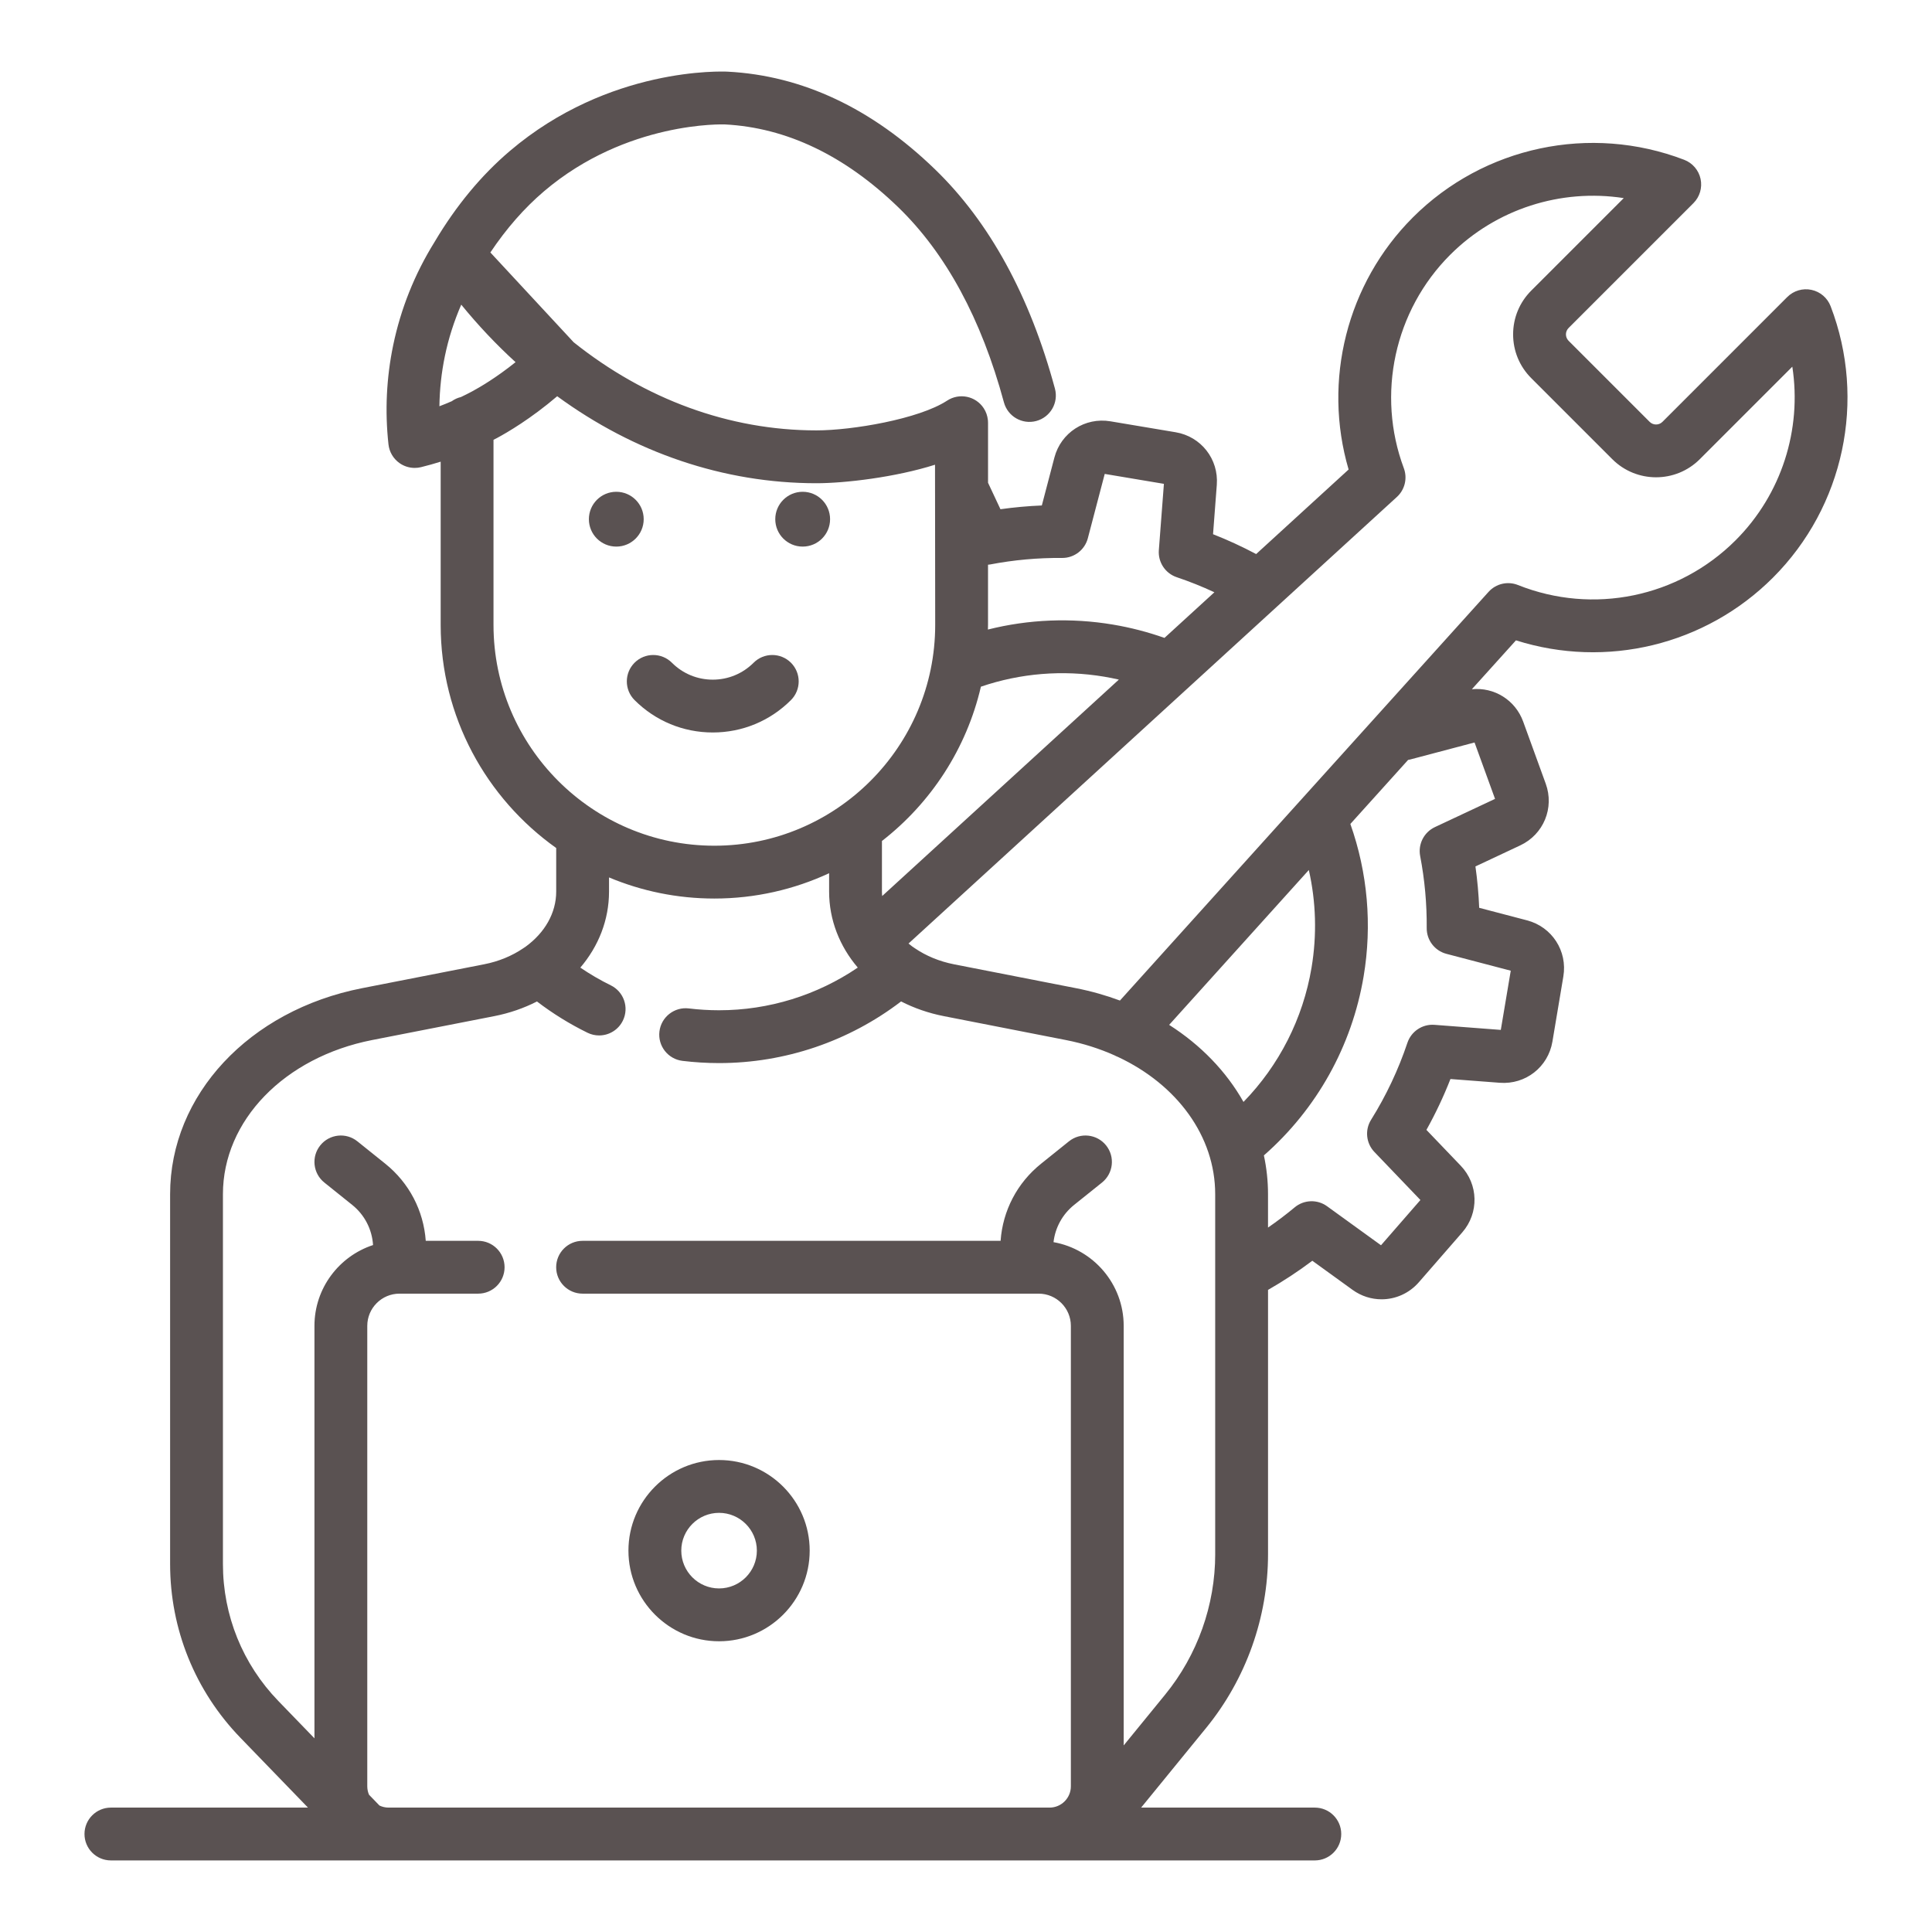 <svg width="108" height="108" viewBox="0 0 108 108" fill="none" xmlns="http://www.w3.org/2000/svg">
<g clip-path="url(#clip0_25_0)" filter="url(#filter0_d_25_0)">
<path d="M102.333 13.118C102.154 12.651 101.751 12.307 101.262 12.203C100.772 12.099 100.264 12.25 99.91 12.603L92.932 19.582C92.735 19.779 92.414 19.779 92.217 19.582L87.685 15.05C87.488 14.852 87.488 14.532 87.685 14.335L94.664 7.356C95.017 7.003 95.168 6.494 95.064 6.005C94.96 5.516 94.615 5.112 94.148 4.933C88.902 2.921 82.947 4.186 78.977 8.156C75.286 11.847 73.93 17.281 75.388 22.246L70.22 26.972C69.439 26.558 68.633 26.186 67.81 25.863L68.02 23.104C68.13 21.666 67.141 20.402 65.719 20.163L62.077 19.552C60.655 19.313 59.307 20.184 58.941 21.579L58.239 24.256C57.465 24.288 56.692 24.358 55.926 24.466L55.232 22.987V19.649C55.232 19.648 55.232 19.647 55.232 19.646V19.629C55.232 19.608 55.23 19.591 55.229 19.572C55.228 19.547 55.228 19.522 55.226 19.498C55.225 19.488 55.224 19.48 55.222 19.471C55.198 19.246 55.123 19.022 54.99 18.819C54.542 18.137 53.627 17.948 52.945 18.395C51.374 19.426 47.631 20.059 45.639 20.059C40.759 20.059 36.059 18.316 32.069 15.133L27.412 10.113C28.303 8.78 29.308 7.631 30.413 6.691C35.038 2.756 40.474 2.953 40.524 2.956C43.961 3.133 47.218 4.69 50.208 7.581C52.872 10.158 54.861 13.829 56.12 18.492C56.333 19.28 57.143 19.746 57.931 19.533C58.718 19.32 59.184 18.51 58.971 17.723C57.571 12.537 55.314 8.411 52.261 5.459C48.744 2.056 44.846 0.222 40.677 0.006C40.41 -0.007 34.046 -0.279 28.499 4.442C26.906 5.797 25.496 7.5 24.307 9.501C24.307 9.502 24.306 9.503 24.306 9.504C24.304 9.507 24.302 9.51 24.3 9.513C24.296 9.52 24.292 9.527 24.288 9.533C24.287 9.535 24.286 9.537 24.285 9.538C23.18 11.317 22.404 13.256 21.979 15.3C21.601 17.122 21.512 18.987 21.716 20.841C21.762 21.264 21.989 21.647 22.338 21.891C22.588 22.066 22.884 22.157 23.184 22.157C23.302 22.157 23.421 22.143 23.537 22.114C23.907 22.023 24.272 21.921 24.634 21.808V30.93C24.634 36.074 27.188 40.629 31.092 43.404V45.84C31.092 47.041 30.449 48.141 29.391 48.914C29.34 48.944 29.291 48.977 29.244 49.013C28.629 49.43 27.889 49.743 27.058 49.905L20.241 51.24C13.922 52.477 9.509 57.213 9.509 62.755V83.427C9.509 87.072 10.905 90.522 13.438 93.141L17.216 97.046H6.2C5.385 97.046 4.723 97.707 4.723 98.522C4.723 99.338 5.385 99.999 6.2 99.999H20.698H21.721H58.672H60.68H73.499C74.315 99.999 74.976 99.338 74.976 98.522C74.976 97.707 74.315 97.046 73.499 97.046H63.79L67.423 92.593C69.655 89.858 70.884 86.407 70.884 82.877V68.106C71.741 67.615 72.571 67.072 73.36 66.477L75.606 68.102C76.099 68.459 76.667 68.632 77.231 68.632C78.004 68.632 78.768 68.306 79.316 67.677L81.741 64.892C82.688 63.805 82.65 62.2 81.652 61.16L79.738 59.162C80.249 58.246 80.698 57.295 81.081 56.318L83.841 56.528C85.28 56.636 86.542 55.648 86.781 54.227L87.392 50.585C87.631 49.163 86.759 47.815 85.365 47.449L82.688 46.747C82.656 45.973 82.586 45.2 82.478 44.434L84.982 43.258C86.287 42.646 86.9 41.162 86.407 39.807L85.146 36.337C84.705 35.125 83.521 34.404 82.278 34.529L84.743 31.796C89.787 33.395 95.328 32.072 99.111 28.289C103.08 24.32 104.345 18.365 102.333 13.118ZM55.231 30.93V27.567C55.269 27.563 55.306 27.563 55.343 27.555C56.665 27.301 58.022 27.178 59.37 27.19C59.374 27.19 59.378 27.19 59.383 27.19C60.053 27.19 60.641 26.738 60.811 26.088L61.755 22.492L65.063 23.047L64.78 26.755C64.729 27.429 65.141 28.052 65.782 28.267C66.497 28.507 67.2 28.789 67.885 29.108L65.095 31.659C64.162 31.33 63.198 31.08 62.216 30.915C59.879 30.522 57.499 30.62 55.225 31.192C55.226 31.104 55.231 31.017 55.231 30.93ZM54.833 34.386C57.039 33.633 59.407 33.438 61.726 33.827C62.001 33.873 62.274 33.928 62.545 33.99L49.314 46.089C49.308 46.007 49.301 45.924 49.301 45.84V43.012C52.032 40.889 54.026 37.864 54.833 34.386ZM25.768 18.194C25.579 18.239 25.405 18.32 25.252 18.429C25.025 18.528 24.796 18.622 24.563 18.71C24.576 17.767 24.678 16.827 24.87 15.901C25.075 14.911 25.384 13.952 25.784 13.03C26.735 14.196 27.749 15.269 28.82 16.245C27.735 17.117 26.809 17.655 26.387 17.882C26.184 17.991 25.977 18.094 25.768 18.194ZM27.587 30.93V20.586C27.653 20.552 27.72 20.519 27.785 20.484C28.35 20.18 29.669 19.412 31.148 18.15C35.453 21.299 40.448 23.013 45.638 23.013C47.231 23.013 50.063 22.679 52.268 21.978L52.278 30.93C52.278 37.738 46.74 43.276 39.933 43.276C33.125 43.276 27.587 37.737 27.587 30.93ZM67.931 82.877H67.931C67.931 85.729 66.938 88.517 65.135 90.727L62.815 93.57V70.116C62.815 67.779 61.118 65.831 58.892 65.437C58.987 64.622 59.393 63.878 60.044 63.355L61.604 62.104C62.239 61.593 62.341 60.664 61.831 60.028C61.32 59.392 60.391 59.29 59.755 59.801L58.196 61.053C56.86 62.125 56.054 63.675 55.934 65.363H32.566C31.751 65.363 31.09 66.024 31.09 66.84C31.09 67.655 31.751 68.316 32.566 68.316H58.062C59.054 68.316 59.862 69.124 59.862 70.116V95.856C59.862 96.512 59.328 97.046 58.672 97.046H21.721C21.539 97.046 21.366 97.004 21.212 96.93L20.628 96.327C20.566 96.182 20.531 96.023 20.531 95.856V70.116C20.531 69.124 21.338 68.316 22.331 68.316H26.729C27.545 68.316 28.206 67.655 28.206 66.84C28.206 66.024 27.545 65.363 26.729 65.363H23.8C23.679 63.675 22.873 62.125 21.538 61.053L19.978 59.801C19.342 59.29 18.413 59.392 17.903 60.028C17.392 60.664 17.494 61.593 18.13 62.104L19.689 63.355C20.383 63.913 20.797 64.721 20.854 65.599C18.954 66.222 17.578 68.011 17.578 70.116V93.173L15.561 91.088C13.562 89.022 12.462 86.302 12.462 83.427V62.756C12.462 58.644 15.894 55.101 20.808 54.138L27.625 52.804C28.488 52.635 29.291 52.354 30.017 51.983C30.9 52.658 31.847 53.244 32.844 53.732C33.052 53.834 33.273 53.882 33.491 53.882C34.037 53.882 34.563 53.577 34.819 53.053C35.177 52.321 34.873 51.437 34.14 51.079C33.551 50.791 32.984 50.459 32.441 50.09C33.457 48.898 34.045 47.424 34.045 45.84V45.049C35.858 45.808 37.847 46.229 39.932 46.229C42.223 46.229 44.395 45.72 46.348 44.814V45.84C46.348 47.423 46.934 48.896 47.95 50.089C45.673 51.635 42.976 52.474 40.196 52.474C39.632 52.474 39.064 52.44 38.507 52.372C37.698 52.273 36.962 52.85 36.863 53.659C36.764 54.469 37.341 55.205 38.15 55.303C38.824 55.385 39.513 55.427 40.196 55.427C43.886 55.427 47.458 54.208 50.371 51.981C51.099 52.353 51.902 52.635 52.767 52.804L59.584 54.139C60.551 54.328 61.461 54.619 62.298 54.993C62.363 55.028 62.428 55.059 62.496 55.084C65.801 56.633 67.93 59.518 67.93 62.756V82.877H67.931ZM65.356 53.291L73.164 44.634C73.568 46.415 73.622 48.267 73.316 50.094C72.837 52.944 71.504 55.552 69.512 57.599C68.554 55.899 67.13 54.421 65.356 53.291ZM82.428 37.505L83.574 40.658L80.211 42.236C79.6 42.524 79.261 43.189 79.388 43.852C79.642 45.174 79.765 46.528 79.754 47.878C79.748 48.554 80.201 49.148 80.855 49.32L84.452 50.263L83.896 53.572L80.189 53.289C79.515 53.237 78.892 53.65 78.676 54.291C78.17 55.799 77.487 57.247 76.645 58.595C76.287 59.167 76.364 59.91 76.832 60.398L79.402 63.081L77.199 65.611L74.184 63.43C73.638 63.034 72.892 63.06 72.373 63.492C71.896 63.89 71.397 64.267 70.883 64.622V62.756C70.883 62.017 70.803 61.292 70.652 60.588C73.604 57.999 75.573 54.477 76.227 50.583C76.71 47.709 76.451 44.783 75.486 42.06L78.714 38.48C78.753 38.473 78.792 38.466 78.831 38.456L82.428 37.505ZM97.022 26.202C93.828 29.396 89.052 30.377 84.855 28.703C84.281 28.474 83.625 28.627 83.212 29.085L72.746 40.688C72.703 40.731 72.663 40.775 72.625 40.822L62.605 51.931C61.826 51.642 61.007 51.408 60.151 51.24L53.334 49.906C52.504 49.743 51.764 49.431 51.149 49.013C51.102 48.977 51.053 48.944 51.002 48.914C50.928 48.859 50.857 48.802 50.787 48.744L78.088 23.779C78.532 23.373 78.685 22.737 78.475 22.173C76.933 18.041 77.95 13.359 81.065 10.244C83.637 7.672 87.26 6.533 90.769 7.074L85.597 12.246C84.944 12.9 84.584 13.768 84.584 14.692C84.584 15.616 84.944 16.484 85.597 17.137L90.129 21.669C91.478 23.018 93.672 23.018 95.02 21.669L100.192 16.497C100.733 20.006 99.594 23.63 97.022 26.202Z" fill="#5A5252"/>
<path d="M39.844 36.946C41.495 36.946 43.047 36.303 44.215 35.135C44.791 34.559 44.791 33.624 44.215 33.047C43.638 32.471 42.703 32.471 42.127 33.047C41.517 33.657 40.706 33.993 39.843 33.993C38.981 33.993 38.17 33.657 37.56 33.047C36.984 32.471 36.049 32.471 35.472 33.047C34.896 33.624 34.896 34.559 35.472 35.135C36.64 36.303 38.193 36.946 39.844 36.946Z" fill="#5A5252"/>
<path d="M34.451 26.555C35.297 26.555 35.983 25.869 35.983 25.023C35.983 24.177 35.297 23.491 34.451 23.491C33.605 23.491 32.919 24.177 32.919 25.023C32.919 25.869 33.605 26.555 34.451 26.555Z" fill="#5A5252"/>
<path d="M44.87 26.555C45.716 26.555 46.402 25.869 46.402 25.023C46.402 24.177 45.716 23.491 44.87 23.491C44.023 23.491 43.338 24.177 43.338 25.023C43.338 25.869 44.023 26.555 44.87 26.555Z" fill="#5A5252"/>
<path d="M40.196 77.616C37.403 77.616 35.13 79.888 35.13 82.682C35.13 85.475 37.403 87.748 40.196 87.748C42.99 87.748 45.262 85.475 45.262 82.682C45.262 79.888 42.99 77.616 40.196 77.616ZM40.196 84.794C39.031 84.794 38.084 83.846 38.084 82.681C38.084 81.517 39.031 80.569 40.196 80.569C41.361 80.569 42.309 81.517 42.309 82.681C42.309 83.847 41.361 84.794 40.196 84.794Z" fill="#5A5252"/>
</g>
<defs>
<filter id="filter0_d_25_0" x="0" y="0" width="108" height="108" filterUnits="userSpaceOnUse" color-interpolation-filters="sRGB">
<feFlood flood-opacity="0" result="BackgroundImageFix"/>
<feColorMatrix in="SourceAlpha" type="matrix" values="0 0 0 0 0 0 0 0 0 0 0 0 0 0 0 0 0 0 127 0" result="hardAlpha"/>
<feOffset dy="4"/>
<feGaussianBlur stdDeviation="2"/>
<feColorMatrix type="matrix" values="0 0 0 0 0 0 0 0 0 0 0 0 0 0 0 0 0 0 0.25 0"/>
<feBlend mode="normal" in2="BackgroundImageFix" result="effect1_dropShadow_25_0"/>
<feBlend mode="normal" in="SourceGraphic" in2="effect1_dropShadow_25_0" result="shape"/>
</filter>
<clipPath id="clip0_25_0">
<rect width="100" height="100" fill="white" transform="translate(4)"/>
</clipPath>
</defs>
</svg>
